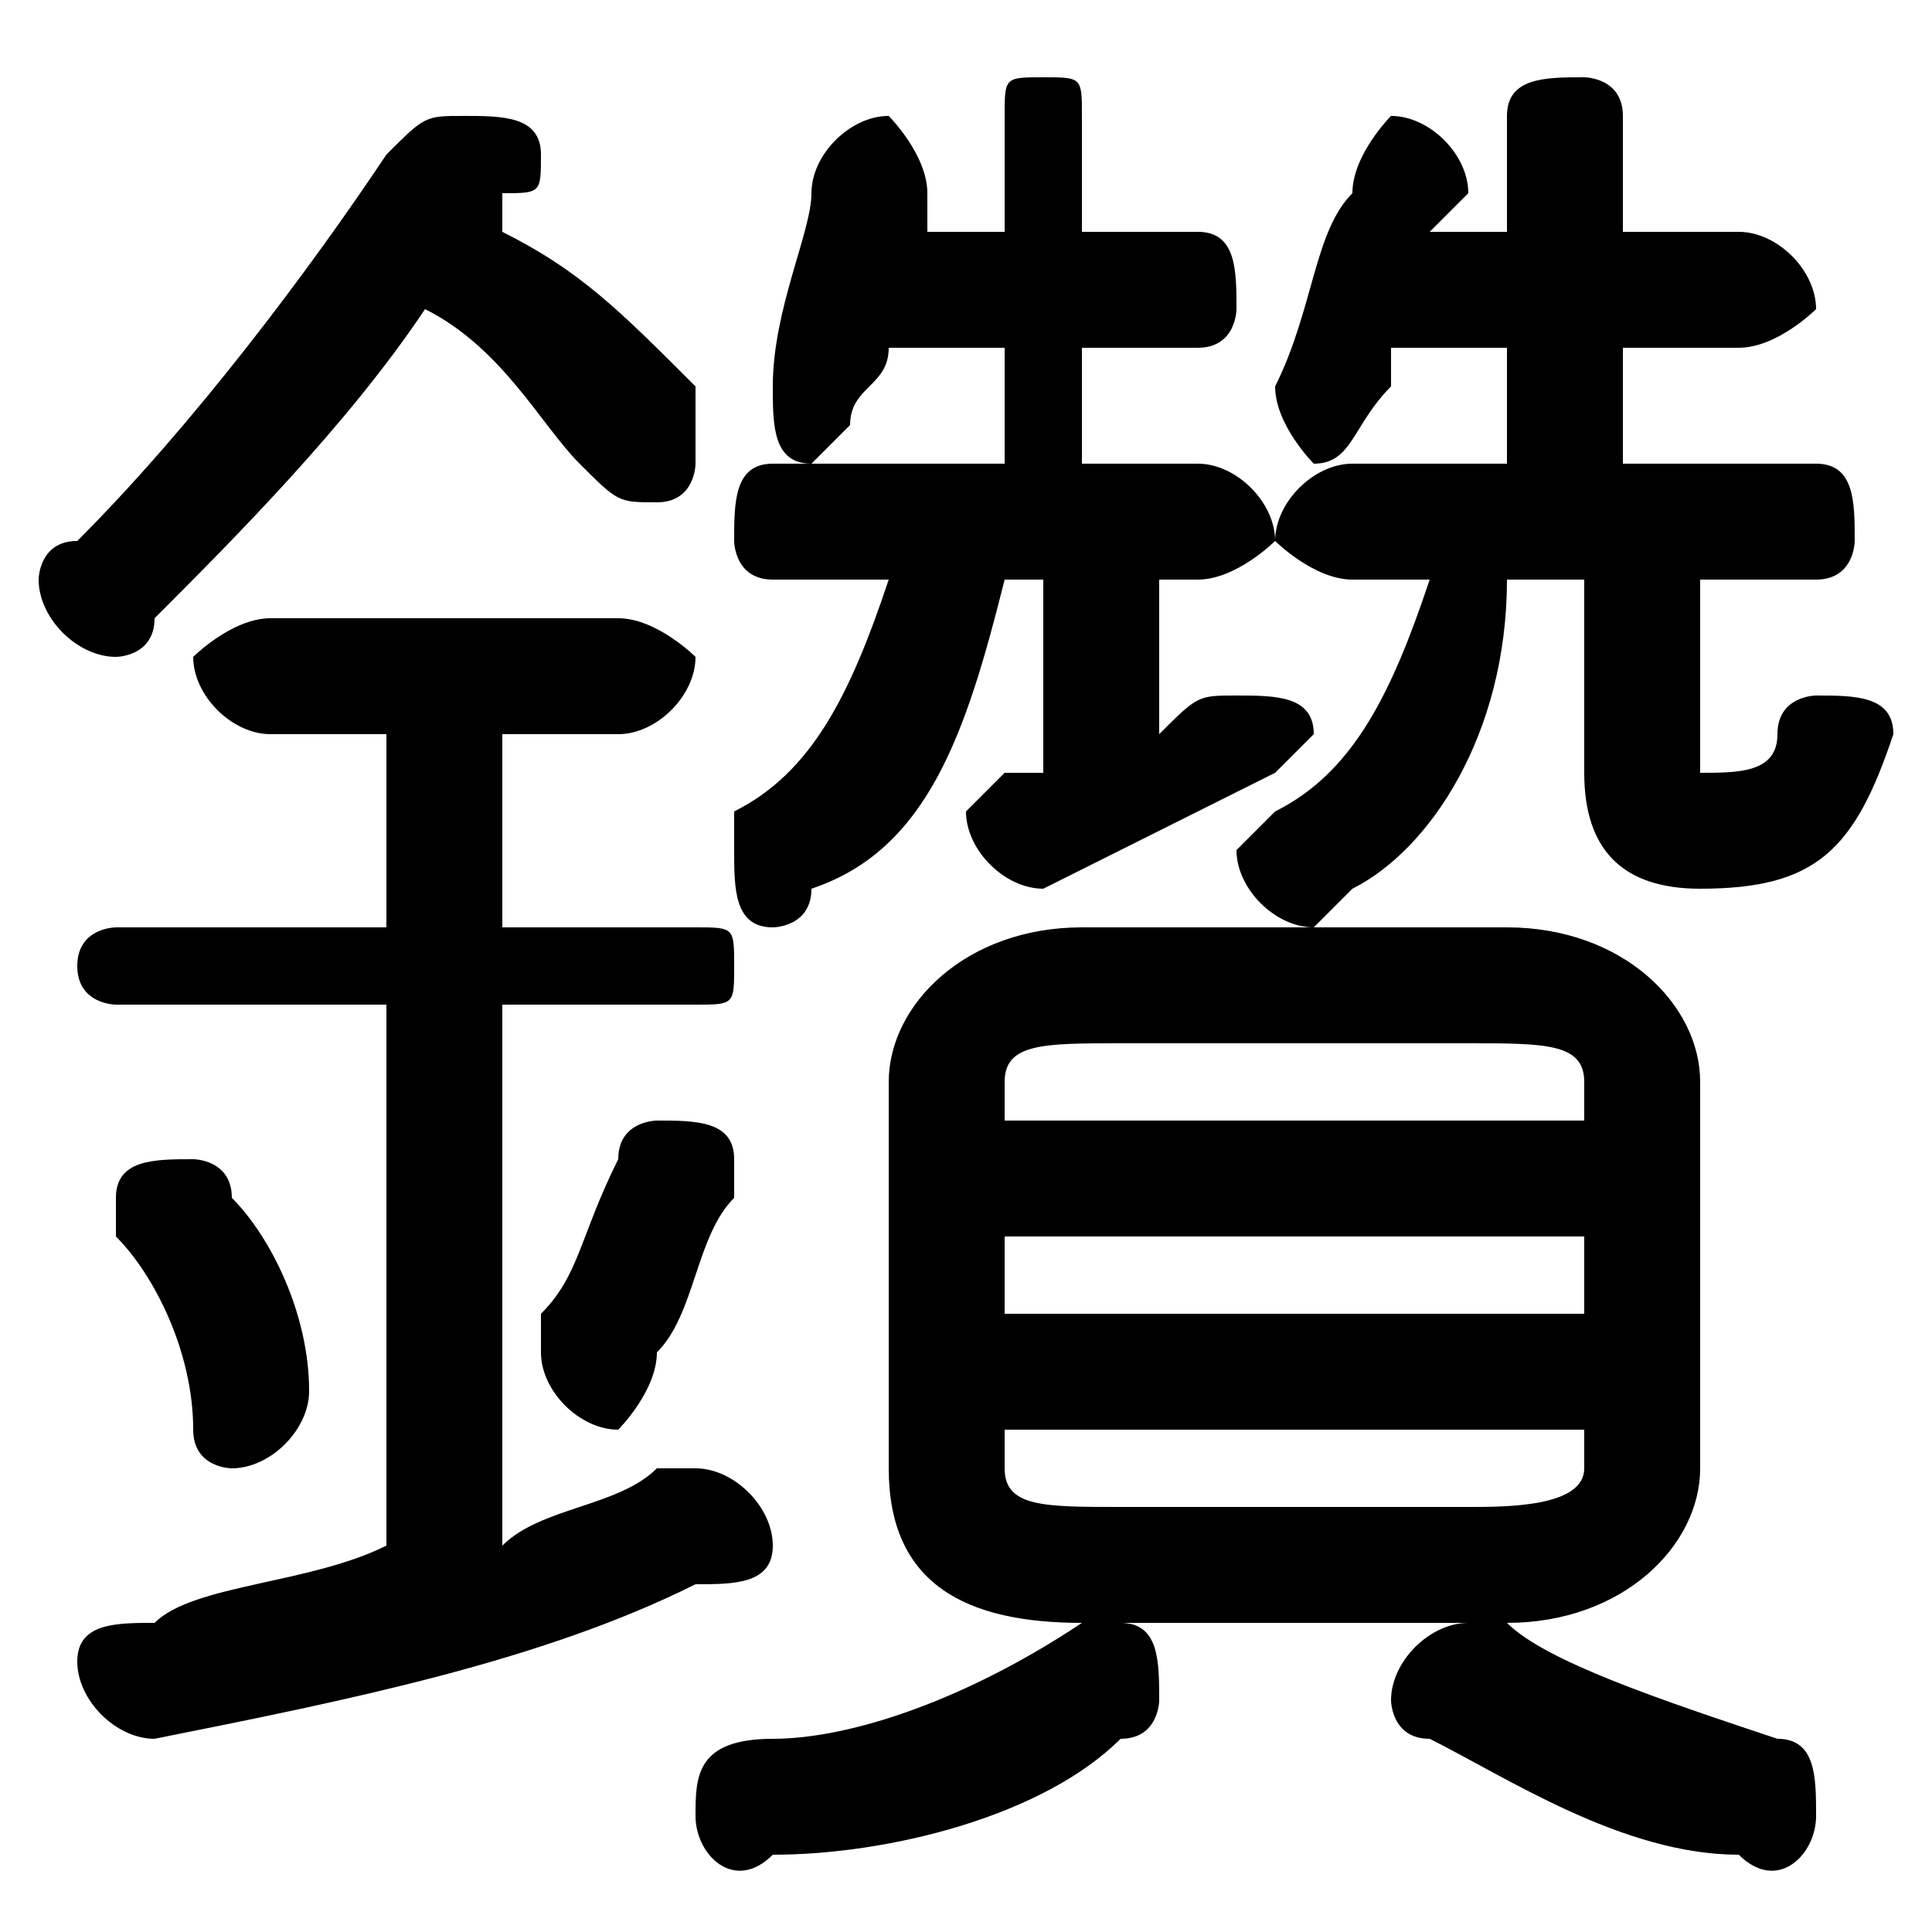 <svg xmlns="http://www.w3.org/2000/svg" viewBox="0 -44.0 50.0 50.0">
    <rect x="0" y="-44.0" width="50.0" height="50.0" fill="#808080" stroke="none"/>
    <g transform="scale(1, -1)">
        <!-- ボディの枠 -->
        <rect x="0" y="-6.0" width="50.0" height="50.0"
            stroke="white" fill="white"/>
        <!-- グリフ座標系の原点 -->
        <circle cx="0" cy="0" r="5" fill="white"/>
        <!-- グリフのアウトライン -->
        <g style="fill:black;stroke:#000000;stroke-width:0;stroke-linecap:round;stroke-linejoin:round;">
        <path d="M 39.0 2.0 C 42.0 2.0 44.0 4.0 44.0 6.0 L 44.0 16.0 C 44.0 18.0 42.0 20.0 39.0 20.0 L 28.0 20.0 C 25.0 20.0 23.0 18.0 23.0 16.0 L 23.0 6.0 C 23.0 3.0 25.0 2.0 28.0 2.0 Z M 29.0 5.0 C 27.0 5.0 26.0 5.0 26.0 6.0 L 26.0 7.0 L 41.0 7.0 L 41.0 6.0 C 41.0 5.0 39.0 5.0 38.0 5.0 Z M 26.0 12.0 L 41.0 12.0 L 41.0 10.0 L 26.0 10.0 Z M 41.0 15.0 L 26.0 15.0 L 26.0 16.0 C 26.0 17.0 27.0 17.0 29.0 17.0 L 38.0 17.0 C 40.0 17.0 41.0 17.0 41.0 16.0 Z M 41.0 29.0 L 41.0 24.0 C 41.0 22.0 42.0 21.0 44.0 21.0 C 47.0 21.0 48.0 22.0 49.0 25.0 C 49.0 26.0 48.0 26.0 47.0 26.0 C 47.0 26.0 46.0 26.0 46.0 25.0 C 46.0 24.0 45.0 24.0 44.0 24.0 C 44.0 24.0 44.0 24.0 44.0 25.0 L 44.0 29.0 L 47.0 29.0 C 48.0 29.0 48.0 30.0 48.0 30.0 C 48.0 31.0 48.0 32.0 47.0 32.0 L 42.0 32.0 L 42.0 35.0 L 45.0 35.0 C 46.0 35.0 47.0 36.0 47.0 36.0 C 47.0 37.0 46.0 38.0 45.0 38.0 L 42.0 38.0 L 42.0 41.0 C 42.0 42.0 41.0 42.0 41.0 42.0 C 40.0 42.0 39.0 42.0 39.0 41.0 L 39.0 38.0 L 37.0 38.0 C 37.0 38.0 37.0 38.0 38.0 39.0 C 38.0 40.0 37.0 41.0 36.0 41.0 C 36.0 41.0 35.0 40.0 35.0 39.0 C 34.0 38.0 34.0 36.0 33.0 34.0 C 33.0 34.0 33.0 34.0 33.0 34.0 C 33.0 33.0 34.0 32.0 34.0 32.0 C 35.0 32.0 35.0 33.0 36.0 34.0 C 36.0 34.0 36.0 34.0 36.0 35.0 L 39.0 35.0 L 39.0 32.0 L 35.0 32.0 C 34.0 32.0 33.0 31.0 33.0 30.0 C 33.0 30.0 34.0 29.0 35.0 29.0 L 37.0 29.0 C 36.0 26.0 35.0 24.0 33.0 23.0 C 33.0 23.0 32.0 22.0 32.0 22.0 C 32.0 21.0 33.0 20.0 34.0 20.0 C 34.0 20.0 34.0 20.0 35.0 21.0 C 37.0 22.0 39.0 25.0 39.0 29.0 Z M 13.0 20.0 L 13.0 25.0 L 16.0 25.0 C 17.0 25.0 18.0 26.0 18.0 27.0 C 18.0 27.0 17.0 28.0 16.0 28.0 L 7.0 28.0 C 6.0 28.0 5.0 27.0 5.0 27.0 C 5.0 26.0 6.0 25.0 7.0 25.0 L 10.0 25.0 L 10.0 20.0 L 3.0 20.0 C 3.0 20.0 2.0 20.0 2.0 19.0 C 2.0 18.0 3.0 18.0 3.0 18.0 L 10.0 18.0 L 10.0 4.0 C 8.0 3.0 5.0 3.0 4.0 2.0 C 3.0 2.0 2.0 2.0 2.0 1.0 C 2.0 -0.0 3.0 -1.0 4.0 -1.0 C 9.0 0.0 14.0 1.0 18.0 3.0 C 19.0 3.0 20.0 3.0 20.0 4.0 C 20.0 5.0 19.0 6.0 18.0 6.0 C 18.0 6.0 18.0 6.0 17.0 6.0 C 16.0 5.0 14.0 5.0 13.0 4.0 L 13.0 18.0 L 18.0 18.0 C 19.0 18.0 19.0 18.0 19.0 19.0 C 19.0 20.0 19.0 20.0 18.0 20.0 Z M 11.0 36.0 C 13.0 35.0 14.0 33.0 15.0 32.0 C 16.0 31.0 16.0 31.0 17.0 31.0 C 18.0 31.0 18.0 32.0 18.0 32.0 C 18.0 33.0 18.0 33.0 18.0 34.0 C 16.0 36.0 15.0 37.0 13.0 38.0 C 13.0 38.0 13.0 38.0 13.0 39.0 C 14.0 39.0 14.0 39.0 14.0 40.0 C 14.0 41.0 13.0 41.0 12.0 41.0 C 11.0 41.0 11.0 41.0 10.0 40.0 C 8.0 37.0 5.0 33.0 2.0 30.0 C 1.0 30.0 1.0 29.0 1.0 29.0 C 1.0 28.0 2.0 27.0 3.0 27.0 C 3.0 27.0 4.0 27.0 4.0 28.0 C 6.0 30.0 9.0 33.0 11.0 36.0 Z M 30.0 29.0 L 31.0 29.0 C 32.0 29.0 33.0 30.0 33.0 30.0 C 33.0 31.0 32.0 32.0 31.0 32.0 L 28.0 32.0 L 28.0 35.0 L 31.0 35.0 C 32.0 35.0 32.0 36.0 32.0 36.0 C 32.0 37.0 32.0 38.0 31.0 38.0 L 28.0 38.0 L 28.0 41.0 C 28.0 42.0 28.0 42.0 27.0 42.0 C 26.0 42.0 26.0 42.0 26.0 41.0 L 26.0 38.0 L 24.0 38.0 C 24.0 38.0 24.0 38.0 24.0 39.0 C 24.0 40.0 23.0 41.0 23.0 41.0 C 22.0 41.0 21.0 40.0 21.0 39.0 C 21.0 38.0 20.0 36.0 20.0 34.0 C 20.0 34.0 20.0 34.0 20.0 34.0 C 20.0 33.0 20.0 32.0 21.0 32.0 C 21.0 32.0 22.0 33.0 22.0 33.0 C 22.0 34.0 23.0 34.0 23.0 35.0 L 26.0 35.0 L 26.0 32.0 L 20.0 32.0 C 19.0 32.0 19.0 31.0 19.0 30.0 C 19.0 30.0 19.0 29.0 20.0 29.0 L 23.0 29.0 C 22.0 26.0 21.0 24.0 19.0 23.0 C 19.0 23.0 19.0 22.0 19.0 22.0 C 19.0 21.0 19.0 20.0 20.0 20.0 C 20.0 20.0 21.0 20.0 21.0 21.0 C 24.0 22.0 25.0 25.0 26.0 29.0 L 27.0 29.0 L 27.0 24.0 C 27.0 24.0 27.0 24.0 26.0 24.0 C 26.0 24.0 25.0 23.0 25.0 23.0 C 25.0 22.0 26.0 21.0 27.0 21.0 C 27.0 21.0 27.0 21.0 27.0 21.0 C 29.0 22.0 31.0 23.0 33.0 24.0 C 33.0 24.0 34.0 25.0 34.0 25.0 C 34.0 26.0 33.0 26.0 32.0 26.0 C 32.0 26.0 32.0 26.0 32.0 26.0 C 31.0 26.0 31.0 26.0 30.0 25.0 Z M 28.0 2.0 C 25.0 0.0 22.0 -1.0 20.0 -1.0 C 18.0 -1.0 18.0 -2.0 18.0 -3.0 C 18.0 -4.0 19.0 -5.0 20.0 -4.0 C 23.0 -4.0 27.0 -3.0 29.0 -1.0 C 30.0 -1.0 30.0 -0.0 30.0 0.0 C 30.0 1.0 30.0 2.0 29.0 2.0 C 28.0 2.0 28.0 2.0 28.0 2.0 Z M 37.0 -1.0 C 39.0 -2.0 42.0 -4.0 45.0 -4.0 C 46.0 -5.0 47.0 -4.0 47.0 -3.0 C 47.0 -2.0 47.0 -1.0 46.0 -1.0 C 43.0 -0.0 40.0 1.0 39.0 2.0 C 38.0 2.0 38.0 2.0 38.0 2.0 C 37.0 2.0 36.0 1.0 36.0 0.0 C 36.0 -0.0 36.0 -1.0 37.0 -1.0 Z M 6.0 13.0 C 6.0 14.0 5.0 14.0 5.0 14.0 C 4.0 14.0 3.0 14.0 3.0 13.0 C 3.0 13.0 3.0 12.0 3.0 12.0 C 4.0 11.0 5.0 9.0 5.0 7.0 C 5.0 6.0 6.0 6.0 6.0 6.0 C 7.0 6.0 8.0 7.0 8.0 8.0 C 8.0 10.0 7.0 12.0 6.0 13.0 Z M 16.0 14.0 C 15.0 12.0 15.0 11.0 14.0 10.0 C 14.0 9.0 14.0 9.0 14.0 9.0 C 14.0 8.0 15.0 7.0 16.0 7.0 C 16.0 7.0 17.0 8.0 17.0 9.0 C 18.0 10.0 18.0 12.0 19.0 13.0 C 19.0 14.0 19.0 14.0 19.0 14.0 C 19.0 15.0 18.0 15.0 17.0 15.0 C 17.0 15.0 16.0 15.0 16.0 14.0 Z"/>
    </g>
    </g>
</svg>
